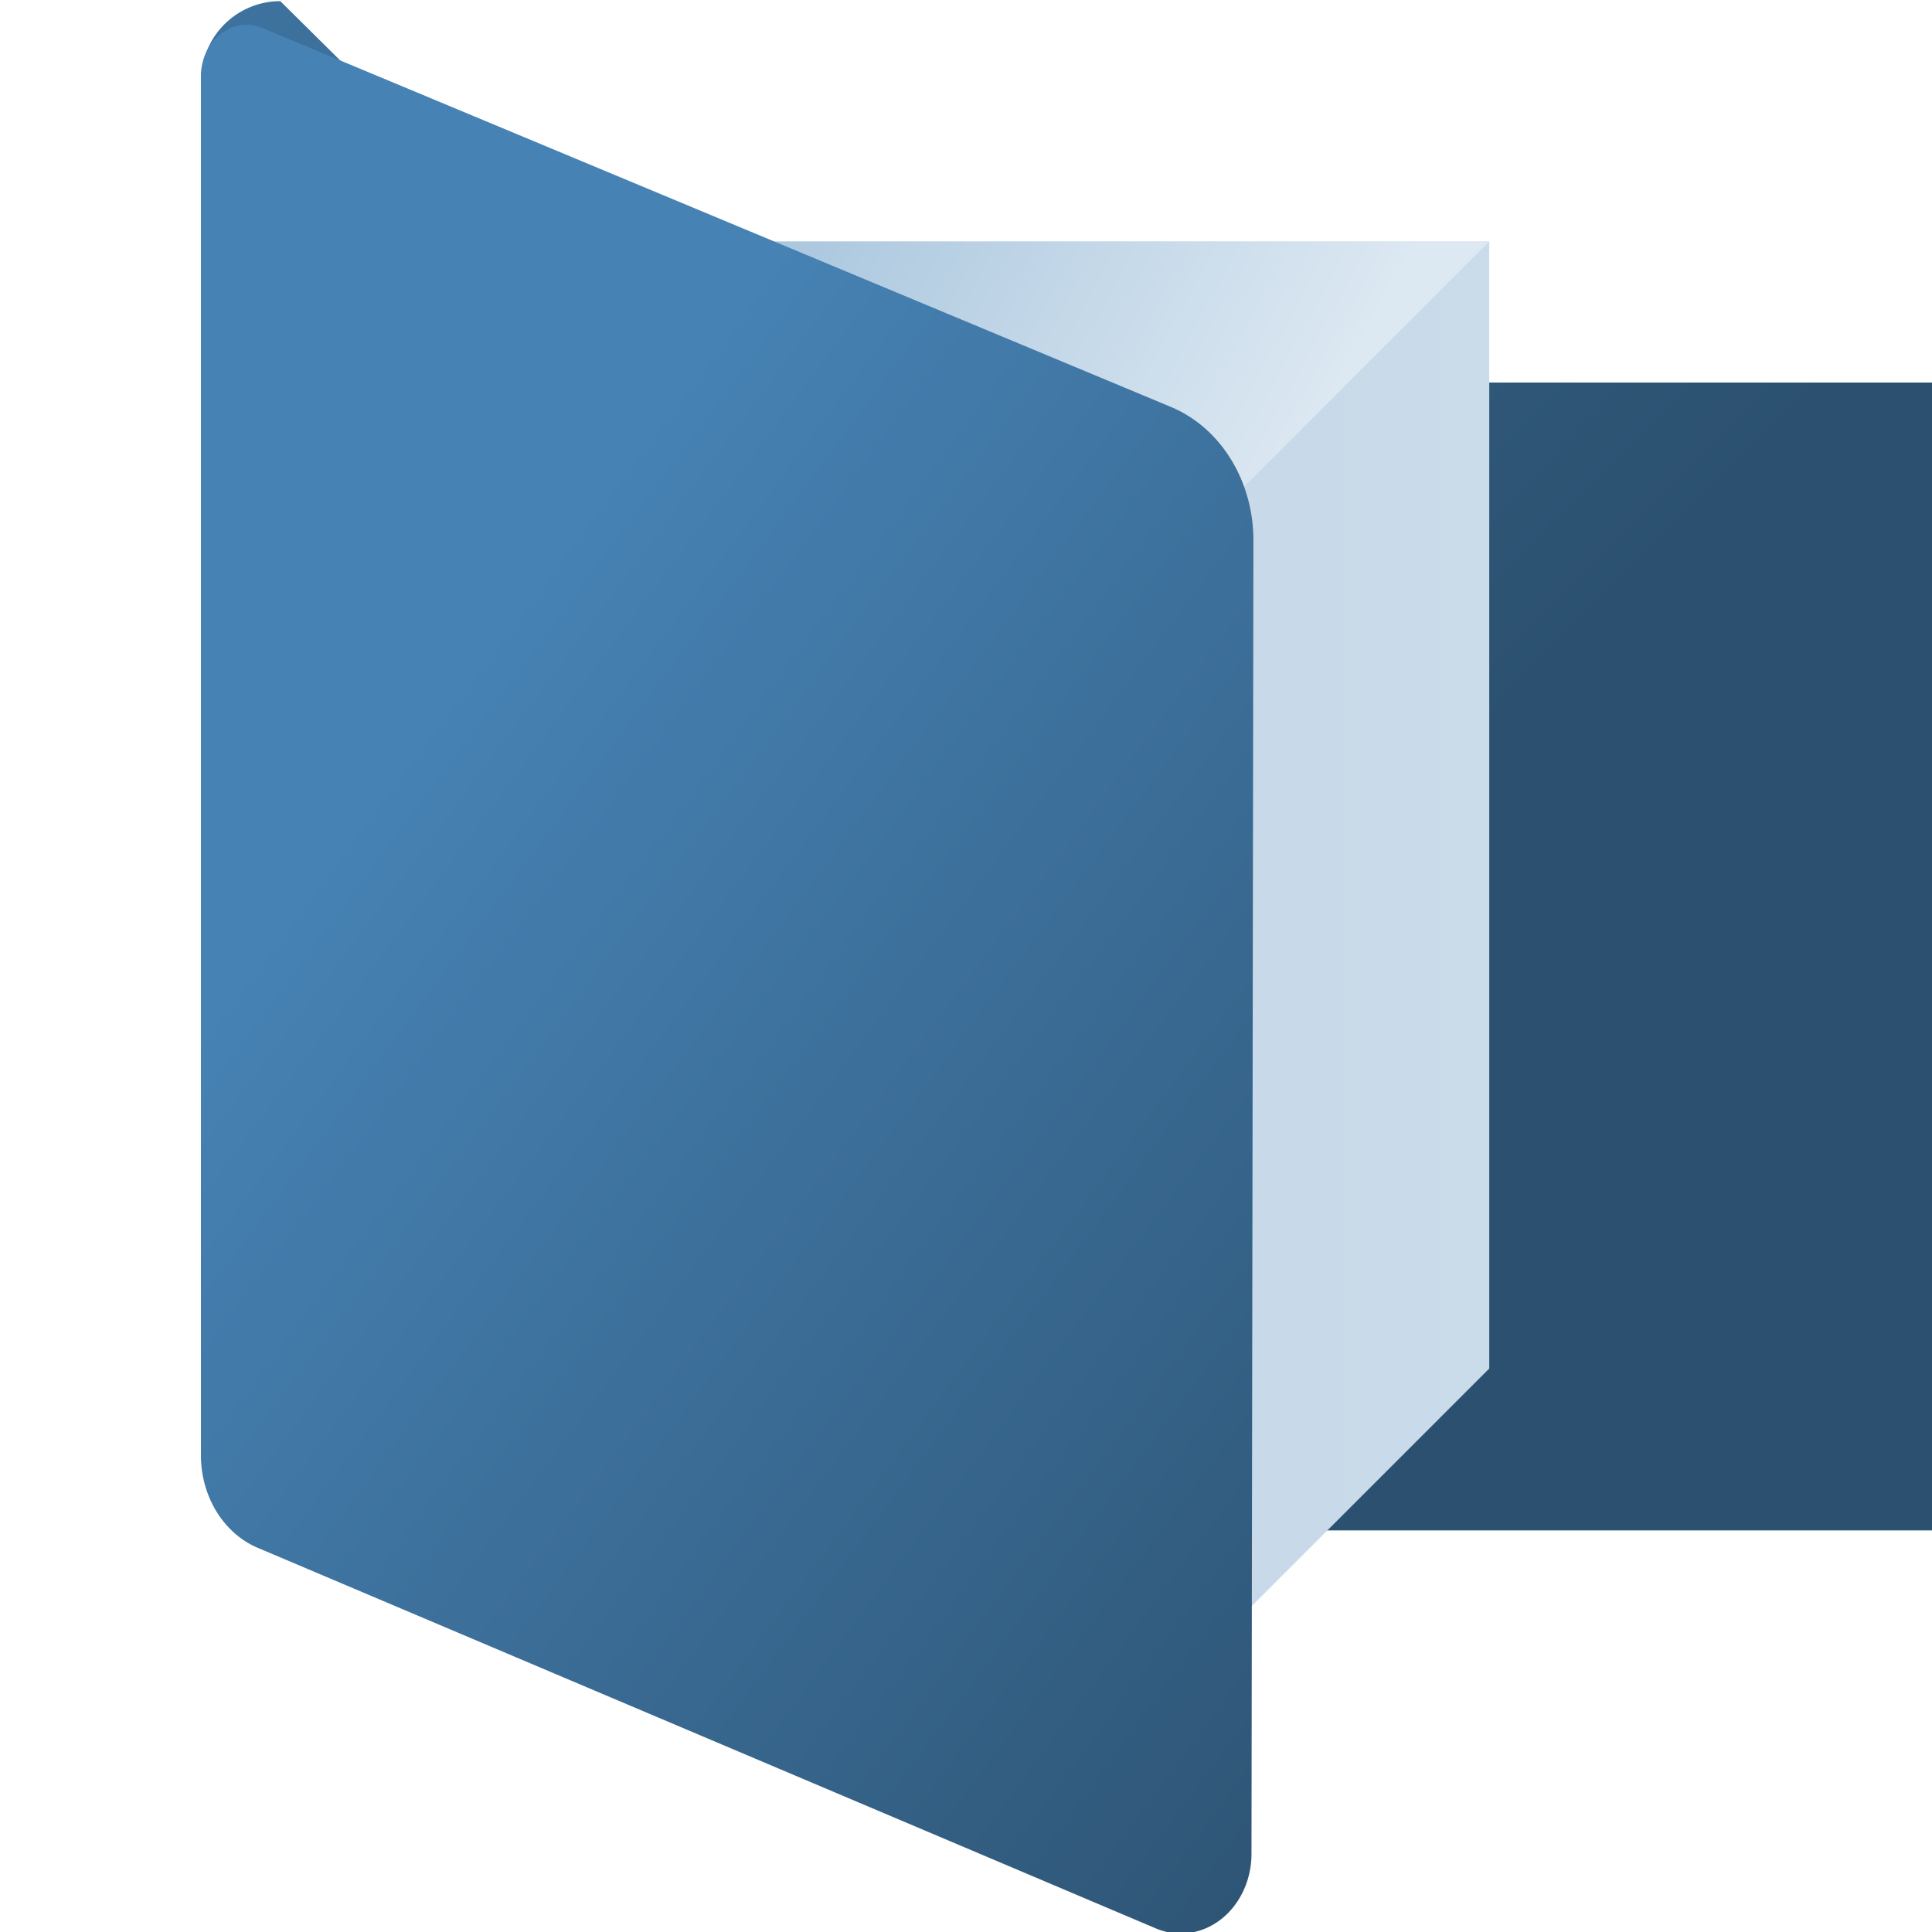 <?xml version="1.0" encoding="UTF-8" standalone="no"?>
<!-- Created with Inkscape (http://www.inkscape.org/) -->

<svg
   width="256"
   height="256"
   viewBox="0 0 67.733 67.733"
   version="1.1"
   id="svg1"
   inkscape:version="1.3 (0e150ed6c4, 2023-07-21)"
   sodipodi:docname="App.fillsize-256.svg"
   inkscape:export-filename="App.fillsize-256.png"
   inkscape:export-xdpi="96"
   inkscape:export-ydpi="96"
   xmlns:inkscape="http://www.inkscape.org/namespaces/inkscape"
   xmlns:sodipodi="http://sodipodi.sourceforge.net/DTD/sodipodi-0.dtd"
   xmlns:xlink="http://www.w3.org/1999/xlink"
   xmlns="http://www.w3.org/2000/svg"
   xmlns:svg="http://www.w3.org/2000/svg">
  <sodipodi:namedview
     id="namedview1"
     pagecolor="#ffffff"
     bordercolor="#666666"
     borderopacity="1.0"
     inkscape:showpageshadow="2"
     inkscape:pageopacity="0.0"
     inkscape:pagecheckerboard="0"
     inkscape:deskcolor="#d1d1d1"
     inkscape:document-units="px"
     showguides="true"
     inkscape:zoom="2.1041948"
     inkscape:cx="110.49357"
     inkscape:cy="-6.8909971"
     inkscape:window-width="2560"
     inkscape:window-height="1377"
     inkscape:window-x="-8"
     inkscape:window-y="-8"
     inkscape:window-maximized="1"
     inkscape:current-layer="layer1"
     showgrid="true">
    <sodipodi:guide
       position="13.344,284.284"
       orientation="0,-1"
       id="guide1"
       inkscape:locked="false" />
    <sodipodi:guide
       position="-11.317,172.014"
       orientation="0,-1"
       id="guide2"
       inkscape:locked="false" />
    <sodipodi:guide
       position="12.7,290.729"
       orientation="1,0"
       id="guide3"
       inkscape:locked="false" />
    <sodipodi:guide
       position="126.433,265.703"
       orientation="1,0"
       id="guide4"
       inkscape:locked="false" />
    <inkscape:grid
       id="grid1"
       units="px"
       originx="0"
       originy="0"
       spacingx="0.265"
       spacingy="0.265"
       empcolor="#3f3fff"
       empopacity="0.251"
       color="#3f3fff"
       opacity="0.125"
       empspacing="5"
       dotted="false"
       gridanglex="30"
       gridanglez="30"
       visible="true" />
  </sodipodi:namedview>
  <defs
     id="defs1">
    <linearGradient
       id="linearGradient13"
       inkscape:collect="always">
      <stop
         style="stop-color:#7ba7cb;stop-opacity:1;"
         offset="0"
         id="stop13" />
      <stop
         style="stop-color:#dce8f2;stop-opacity:1;"
         offset="1"
         id="stop14" />
    </linearGradient>
    <linearGradient
       id="linearGradient11"
       inkscape:collect="always">
      <stop
         style="stop-color:#c0d5e6;stop-opacity:1;"
         offset="0"
         id="stop11" />
      <stop
         style="stop-color:#cadbea;stop-opacity:1;"
         offset="1"
         id="stop12" />
    </linearGradient>
    <linearGradient
       id="linearGradient8"
       inkscape:collect="always">
      <stop
         style="stop-color:#2c5170;stop-opacity:1;"
         offset="0"
         id="stop8" />
      <stop
         style="stop-color:#4682b4;stop-opacity:1;"
         offset="1"
         id="stop9" />
    </linearGradient>
    <linearGradient
       id="linearGradient6"
       inkscape:collect="always">
      <stop
         style="stop-color:#4682b4;stop-opacity:1;"
         offset="0"
         id="stop6" />
      <stop
         style="stop-color:#2c5170;stop-opacity:1;"
         offset="1"
         id="stop7" />
    </linearGradient>
    <inkscape:path-effect
       effect="fillet_chamfer"
       id="path-effect6"
       is_visible="true"
       lpeversion="1"
       nodesatellites_param="F,0,0,1,0,0,0,1 @ F,0,0,1,0,0,0,1 @ F,0,0,1,0,0,0,1 @ F,0,0,1,0,0,0,1 @ F,0,0,1,0,0,0,1 @ F,0,0,1,0,0,0,1 @ F,0,0,1,0,0,0,1 @ F,0,0,1,0,0,0,1"
       radius="0"
       unit="px"
       method="auto"
       mode="F"
       chamfer_steps="1"
       flexible="false"
       use_knot_distance="true"
       apply_no_radius="true"
       apply_with_radius="true"
       only_selected="false"
       hide_knots="false" />
    <inkscape:path-effect
       effect="fillet_chamfer"
       id="path-effect5"
       is_visible="true"
       lpeversion="1"
       nodesatellites_param="F,0,0,1,0,5.166,0,1 @ F,0,0,1,0,5.011,0,1 @ F,0,0,1,0,5.87,0,1 @ F,0,0,1,0,5.452,0,1"
       radius="0"
       unit="px"
       method="auto"
       mode="F"
       chamfer_steps="1"
       flexible="false"
       use_knot_distance="true"
       apply_no_radius="true"
       apply_with_radius="true"
       only_selected="false"
       hide_knots="false" />
    <inkscape:path-effect
       effect="fillet_chamfer"
       id="path-effect4"
       is_visible="true"
       lpeversion="1"
       nodesatellites_param="F,0,0,1,0,6.7,0,1 @ F,0,0,1,0,5,0,1 @ F,0,0,1,0,4.628,0,1 @ F,0,0,1,0,7.779,0,1"
       radius="0"
       unit="px"
       method="auto"
       mode="F"
       chamfer_steps="1"
       flexible="false"
       use_knot_distance="true"
       apply_no_radius="true"
       apply_with_radius="true"
       only_selected="false"
       hide_knots="false" />
    <linearGradient
       inkscape:collect="always"
       xlink:href="#linearGradient6"
       id="linearGradient7"
       x1="38.261"
       y1="78.551"
       x2="121.081"
       y2="147.853"
       gradientUnits="userSpaceOnUse" />
    <linearGradient
       inkscape:collect="always"
       xlink:href="#linearGradient8"
       id="linearGradient9"
       x1="103.261"
       y1="78.602"
       x2="8.525"
       y2="-14.689"
       gradientUnits="userSpaceOnUse" />
    <linearGradient
       inkscape:collect="always"
       xlink:href="#linearGradient11"
       id="linearGradient12"
       x1="35.962"
       y1="75.57"
       x2="115.179"
       y2="75.57"
       gradientUnits="userSpaceOnUse"
       gradientTransform="matrix(0.427,0,0,0.498,2.995,-9.305)" />
    <linearGradient
       inkscape:collect="always"
       xlink:href="#linearGradient13"
       id="linearGradient14"
       x1="4.864"
       y1="22.97"
       x2="77.354"
       y2="75.541"
       gradientUnits="userSpaceOnUse"
       gradientTransform="matrix(0.398,0,0,0.529,8.251,-11.865)" />
  </defs>
  <g
     inkscape:label="Layer 1"
     inkscape:groupmode="layer"
     id="layer1">
    <rect
       style="fill:#000000;fill-opacity:0;stroke-width:1.411;stroke-linejoin:bevel"
       id="rect2"
       width="67.733"
       height="67.733"
       x="3.5527137e-15"
       y="0"
       inkscape:label="bg" />
    <path
       style="fill:url(#linearGradient9);fill-opacity:1;stroke-width:0.334"
       id="rect1"
       width="99.838"
       height="99.838"
       x="25.148"
       y="24.897"
       inkscape:path-effect="#path-effect5"
       sodipodi:type="rect"
       d="m 30.314,24.897 h 89.661 a 5.011,5.011 45 0 1 5.011,5.011 V 118.865 a 5.87,5.87 135 0 1 -5.87,5.87 H 30.601 A 5.452,5.452 45 0 1 25.148,119.283 V 30.063 a 5.166,5.166 135 0 1 5.166,-5.166 z"
       transform="matrix(0.537,0,0,0.537,-6.451,-13.329)"
       inkscape:label="back" />
    <path
       id="rect4"
       d="M 18.344,8.467 H 52.211 V 47.978 L 38.1,62.089 Z"
       style="fill:url(#linearGradient12);stroke-width:0.11"
       sodipodi:nodetypes="ccccc"
       inkscape:label="in2" />
    <path
       id="path12"
       style="display:inline;fill:url(#linearGradient14);fill-opacity:1;stroke-width:0.11"
       inkscape:transform-center-y="7.1239753"
       d="M 18.344,8.467 H 35.382 L 52.211,8.467 28.222,32.456 Z"
       sodipodi:nodetypes="ccccc"
       inkscape:label="in1" />
    <path
       id="path4"
       style="display:inline;fill:url(#linearGradient7);stroke-width:0.255"
       inkscape:transform-center-x="-3.2282978"
       d="M 99.1,52.664 29.845,27.011 a 3.48,3.48 145.163 0 0 -4.688,3.263 l 2.74e-4,93.342 a 6.686,6.686 55.311 0 0 4.331,6.258 l 68.442,25.755 a 5.394,5.394 145.358 0 0 7.294,-5.039 l 0.147,-88.898 a 9.61,9.61 55.21 0 0 -6.272,-9.027 z"
       inkscape:transform-center-y="6.9054914"
       transform="matrix(0.46,0,0,0.518,-4.528,-13.01)"
       sodipodi:nodetypes="ccccc"
       inkscape:label="front"
       inkscape:original-d="M 105.38245,54.991202 25.156409,25.27416 l 3.03e-4,102.96947 80.054438,30.12459 z"
       inkscape:path-effect="#path-effect4" />
  </g>
</svg>
